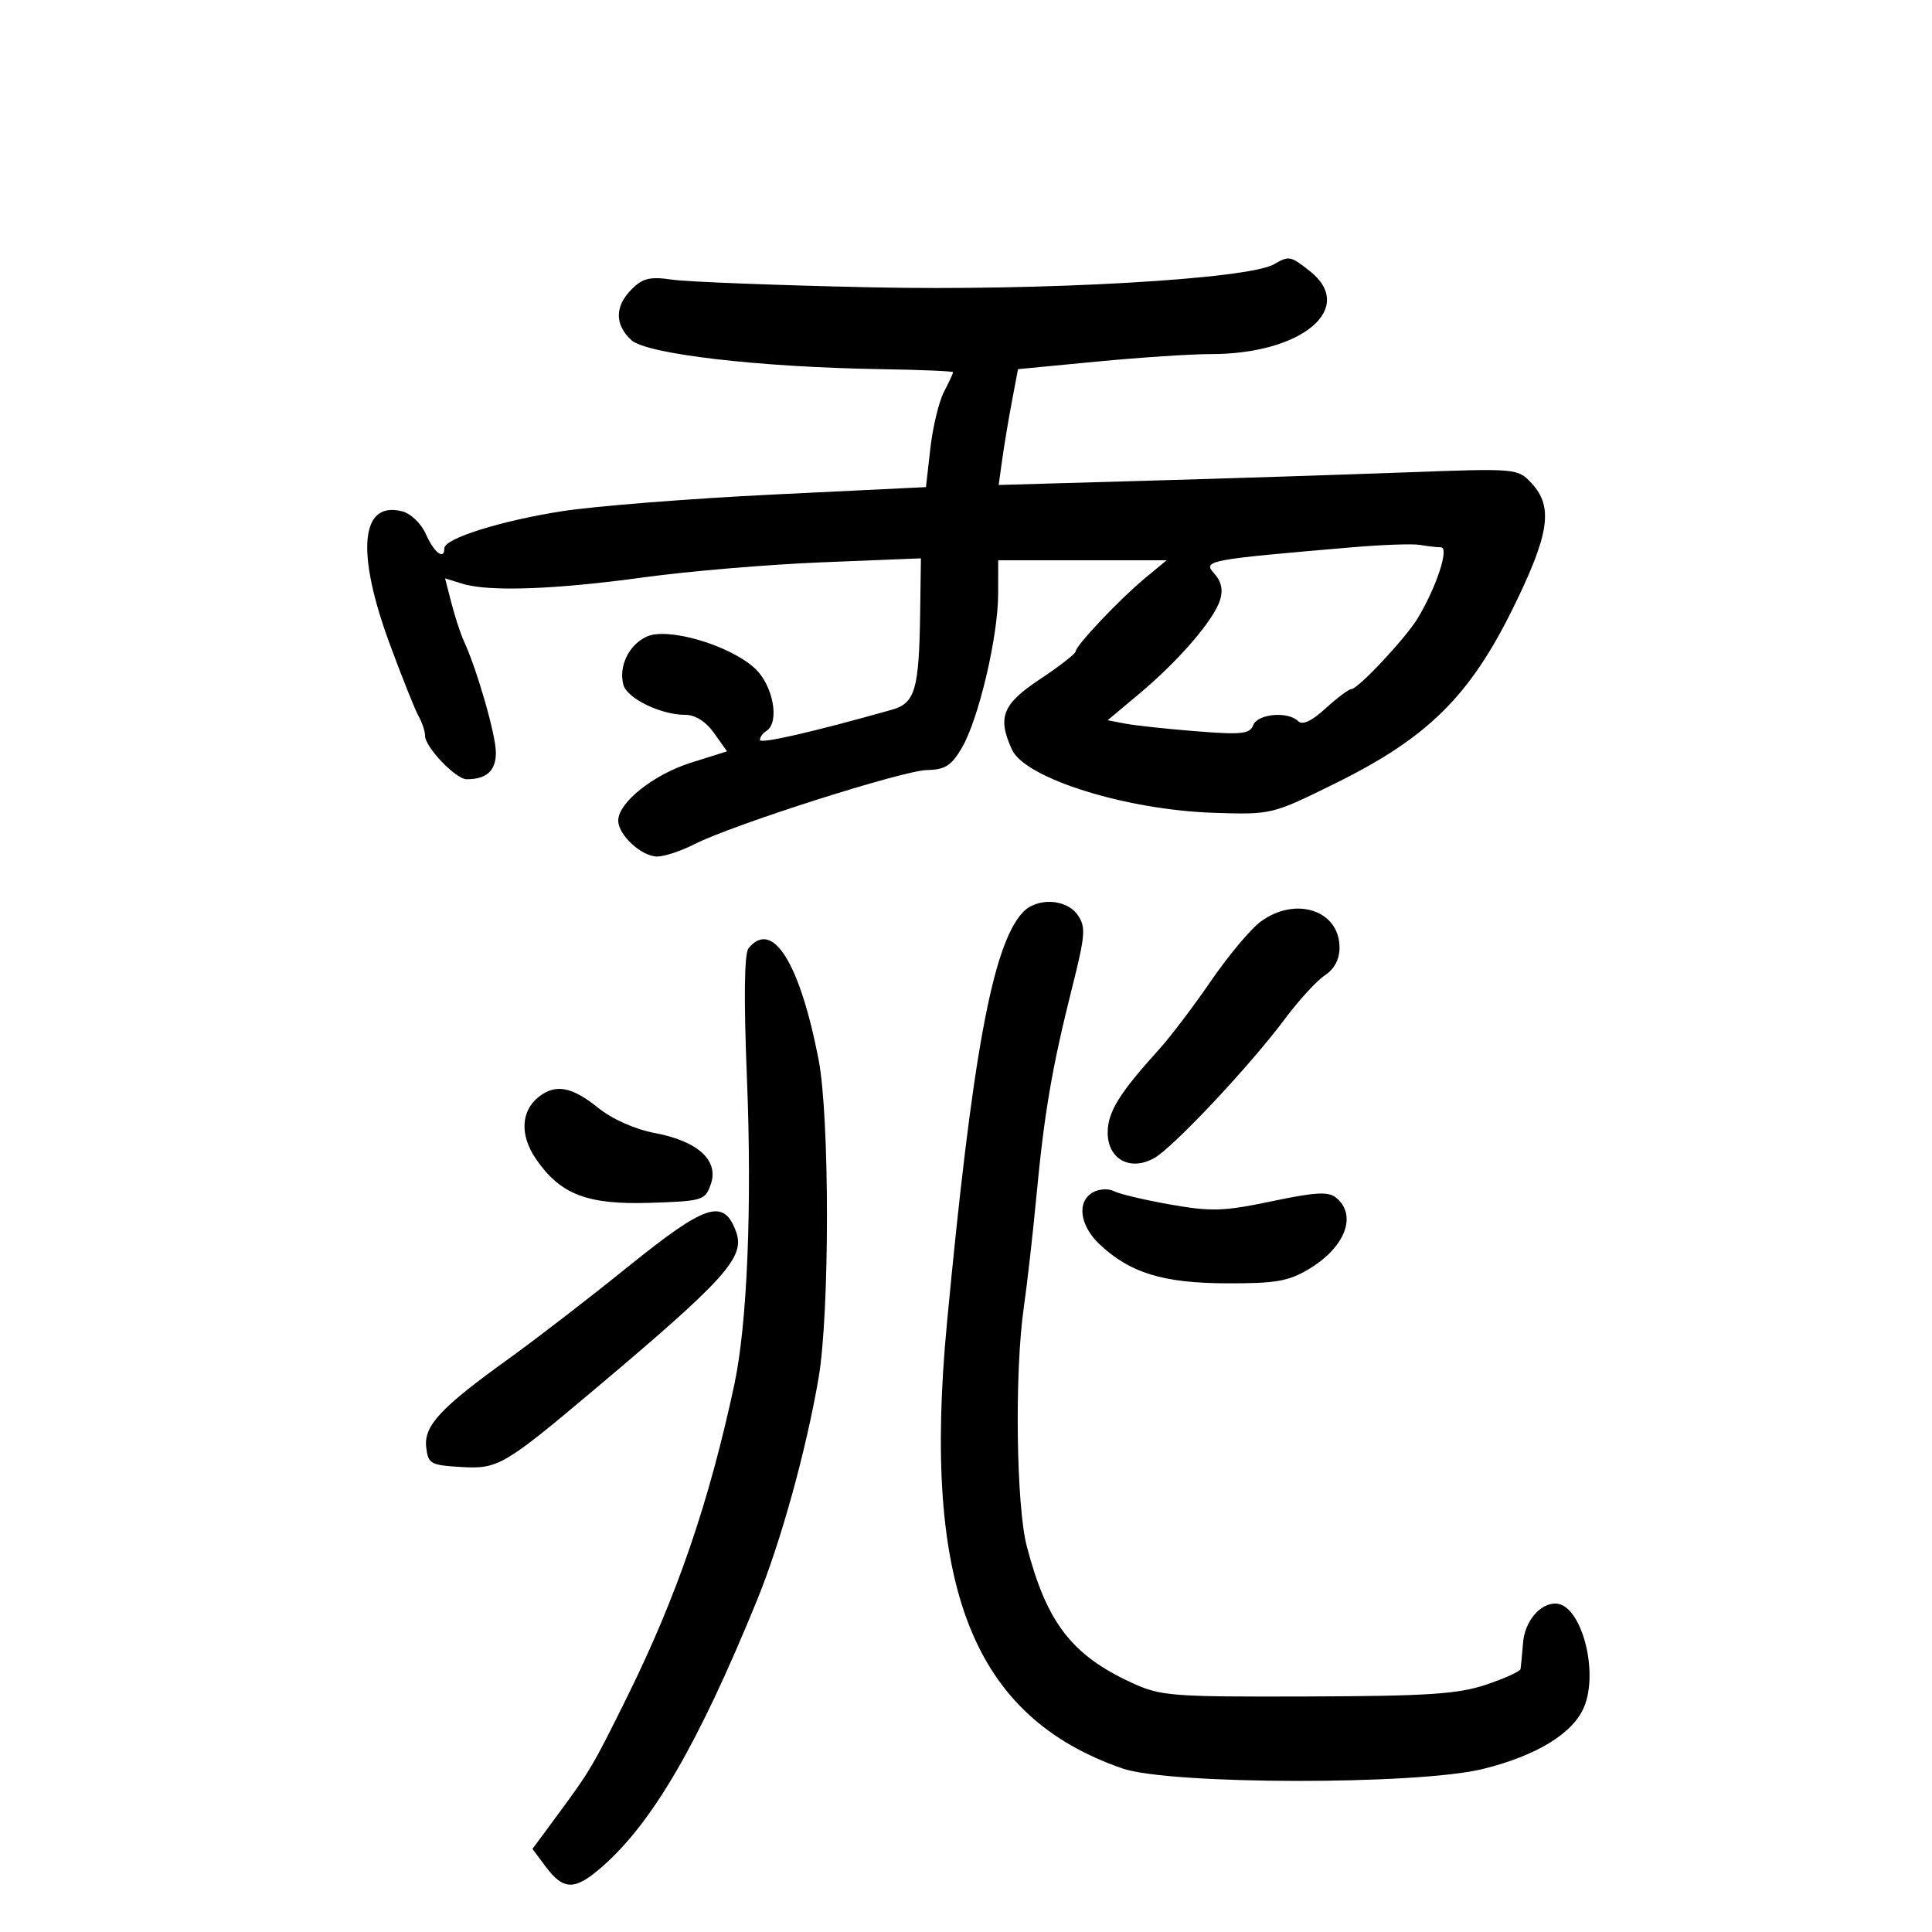 <svg xmlns="http://www.w3.org/2000/svg" width="300" height="300" viewBox="0 0 300 300" version="1.1">
	<path d="M 197.847 41.026 C 193.836 43.367, 161.803 45.195, 135 44.611 C 120.425 44.294, 106.631 43.758, 104.346 43.421 C 100.951 42.920, 99.809 43.191, 98.096 44.904 C 95.454 47.546, 95.425 50.386, 98.016 52.800 C 100.355 54.980, 117.830 57.019, 136.749 57.321 C 142.935 57.419, 147.998 57.635, 147.999 57.800 C 147.999 57.964, 147.357 59.343, 146.571 60.863 C 145.785 62.383, 144.836 66.330, 144.462 69.633 L 143.783 75.639 120.141 76.787 C 107.139 77.419, 92.338 78.588, 87.250 79.385 C 77.697 80.882, 69 83.622, 69 85.136 C 69 87.027, 67.415 85.834, 66.159 82.998 C 65.395 81.271, 63.799 79.737, 62.402 79.386 C 55.979 77.774, 55.253 85.724, 60.519 100 C 62.446 105.225, 64.468 110.281, 65.012 111.236 C 65.555 112.191, 66 113.546, 66 114.247 C 66 116.007, 70.775 121, 72.459 121 C 75.564 121, 77 119.691, 77 116.861 C 77 114.137, 74.104 104.054, 72.013 99.500 C 71.508 98.400, 70.648 95.770, 70.102 93.655 L 69.109 89.811 71.804 90.642 C 75.921 91.912, 86.185 91.549, 100 89.645 C 106.875 88.698, 119.362 87.647, 127.750 87.311 L 143 86.699 142.882 95.099 C 142.713 107.091, 142.105 109.186, 138.500 110.204 C 126.179 113.682, 118 115.554, 118 114.896 C 118 114.468, 118.450 113.840, 119 113.500 C 121.109 112.197, 120.068 106.437, 117.250 103.815 C 113.359 100.195, 103.728 97.347, 100.440 98.845 C 97.657 100.113, 96.039 103.434, 96.795 106.325 C 97.348 108.439, 102.608 111, 106.400 111 C 107.964 111, 109.601 112.035, 110.881 113.833 L 112.899 116.667 107.262 118.443 C 101.470 120.269, 96 124.631, 96 127.423 C 96 129.657, 99.621 133, 102.040 133 C 103.162 133, 105.762 132.142, 107.818 131.093 C 113.729 128.077, 140.142 119.654, 143.941 119.573 C 146.758 119.513, 147.741 118.886, 149.360 116.118 C 151.958 111.676, 154.982 98.860, 154.992 92.250 L 155 87 168.077 87 L 181.153 87 177.827 89.750 C 173.914 92.984, 167.065 100.216, 167.027 101.153 C 167.012 101.512, 164.525 103.448, 161.500 105.456 C 155.651 109.338, 154.842 111.364, 157.132 116.390 C 159.173 120.870, 174.860 125.778, 188.529 126.214 C 197.495 126.500, 197.505 126.497, 207.500 121.560 C 221.641 114.574, 228.193 108.110, 234.889 94.536 C 240.598 82.963, 241.239 78.707, 237.825 75.043 C 235.658 72.717, 235.592 72.711, 218.075 73.359 C 208.409 73.717, 190.280 74.301, 177.788 74.658 L 155.076 75.305 155.615 71.403 C 155.911 69.256, 156.586 65.210, 157.114 62.411 L 158.075 57.322 170.287 56.150 C 177.004 55.505, 184.975 54.980, 188 54.983 C 202.183 54.998, 210.700 47.842, 203.365 42.073 C 200.392 39.734, 200.142 39.686, 197.847 41.026 M 210 84.980 C 187.410 86.909, 186.725 87.038, 188.532 89.036 C 189.653 90.274, 189.946 91.600, 189.448 93.178 C 188.466 96.287, 183.062 102.564, 176.970 107.670 L 171.994 111.840 174.747 112.368 C 176.261 112.658, 181.209 113.190, 185.742 113.551 C 192.775 114.111, 194.074 113.972, 194.599 112.603 C 195.281 110.826, 200.010 110.410, 201.589 111.989 C 202.241 112.641, 203.693 111.960, 205.851 109.989 C 207.651 108.345, 209.452 107, 209.854 107 C 210.872 107, 218.329 99.029, 220.145 96 C 223.086 91.094, 225.076 85.001, 223.742 84.986 C 223.059 84.979, 221.600 84.811, 220.500 84.614 C 219.400 84.416, 214.675 84.581, 210 84.980 M 158.739 141.750 C 154.088 146.931, 150.967 163.931, 147.037 205.500 C 143.159 246.514, 151.057 266.546, 174.279 274.600 C 181.602 277.139, 220.035 277.201, 230.245 274.690 C 238.580 272.640, 244.281 269.150, 245.975 265.060 C 248.327 259.381, 245.458 249, 241.536 249 C 239.080 249, 236.772 251.780, 236.502 255.065 C 236.346 256.954, 236.170 258.801, 236.110 259.170 C 236.049 259.538, 233.637 260.631, 230.750 261.598 C 226.392 263.058, 221.679 263.369, 203 263.428 C 181.801 263.496, 180.223 263.372, 175.703 261.285 C 166.397 256.989, 162.522 251.943, 159.438 240.100 C 157.786 233.760, 157.530 213.033, 158.978 203 C 159.494 199.425, 160.379 191.607, 160.945 185.626 C 162.162 172.752, 163.370 165.711, 166.486 153.326 C 168.536 145.177, 168.632 143.919, 167.340 142.076 C 165.542 139.509, 160.909 139.333, 158.739 141.750 M 195.699 143.152 C 194.159 144.301, 190.696 148.449, 188.005 152.370 C 185.314 156.292, 181.682 161.075, 179.935 163 C 173.814 169.743, 172 172.685, 172 175.866 C 172 179.984, 175.463 181.904, 179.187 179.851 C 182.134 178.225, 194.037 165.559, 199.522 158.211 C 201.694 155.302, 204.490 152.254, 205.735 151.438 C 207.203 150.476, 208 148.960, 208 147.132 C 208 141.321, 201.133 139.100, 195.699 143.152 M 116.232 147.250 C 115.567 148.071, 115.483 155.020, 115.986 167.500 C 116.786 187.329, 116.030 205.631, 114.025 215 C 110.111 233.284, 105.095 247.900, 97.381 263.500 C 92.092 274.196, 91.641 274.960, 86.593 281.799 L 82.682 287.097 84.697 289.799 C 87.522 293.585, 89.255 293.593, 93.531 289.839 C 101.359 282.966, 108.450 270.758, 117.545 248.500 C 121.241 239.453, 125.155 225.328, 127.105 214 C 128.844 203.894, 128.843 173.454, 127.104 164.500 C 124.174 149.421, 119.929 142.686, 116.232 147.250 M 83.746 170.250 C 80.886 172.435, 80.671 176.221, 83.198 179.923 C 86.994 185.486, 91.157 187.090, 100.979 186.774 C 109.109 186.511, 109.495 186.393, 110.371 183.893 C 111.661 180.216, 108.396 177.213, 101.738 175.950 C 98.574 175.350, 95.086 173.797, 92.828 171.982 C 88.821 168.762, 86.319 168.284, 83.746 170.250 M 169.724 185.134 C 167.163 186.568, 167.634 190.281, 170.750 193.220 C 175.465 197.667, 180.602 199.243, 190.500 199.276 C 198.109 199.301, 200.083 198.955, 203.276 197.039 C 208.885 193.671, 210.777 188.720, 207.495 185.996 C 206.284 184.991, 204.332 185.095, 197.485 186.532 C 190.019 188.099, 188.096 188.161, 181.740 187.039 C 177.758 186.337, 173.813 185.404, 172.974 184.966 C 172.135 184.528, 170.672 184.604, 169.724 185.134 M 97.396 196.794 C 91.403 201.631, 83.125 208.014, 79 210.978 C 68.396 218.600, 65.797 221.390, 66.183 224.740 C 66.479 227.314, 66.851 227.520, 71.715 227.801 C 77.329 228.125, 78.310 227.550, 92.432 215.654 C 112.730 198.556, 115.746 195.191, 114.295 191.259 C 112.361 186.018, 109.648 186.906, 97.396 196.794" stroke="none" fill="black" fill-rule="evenodd"/>
</svg>
